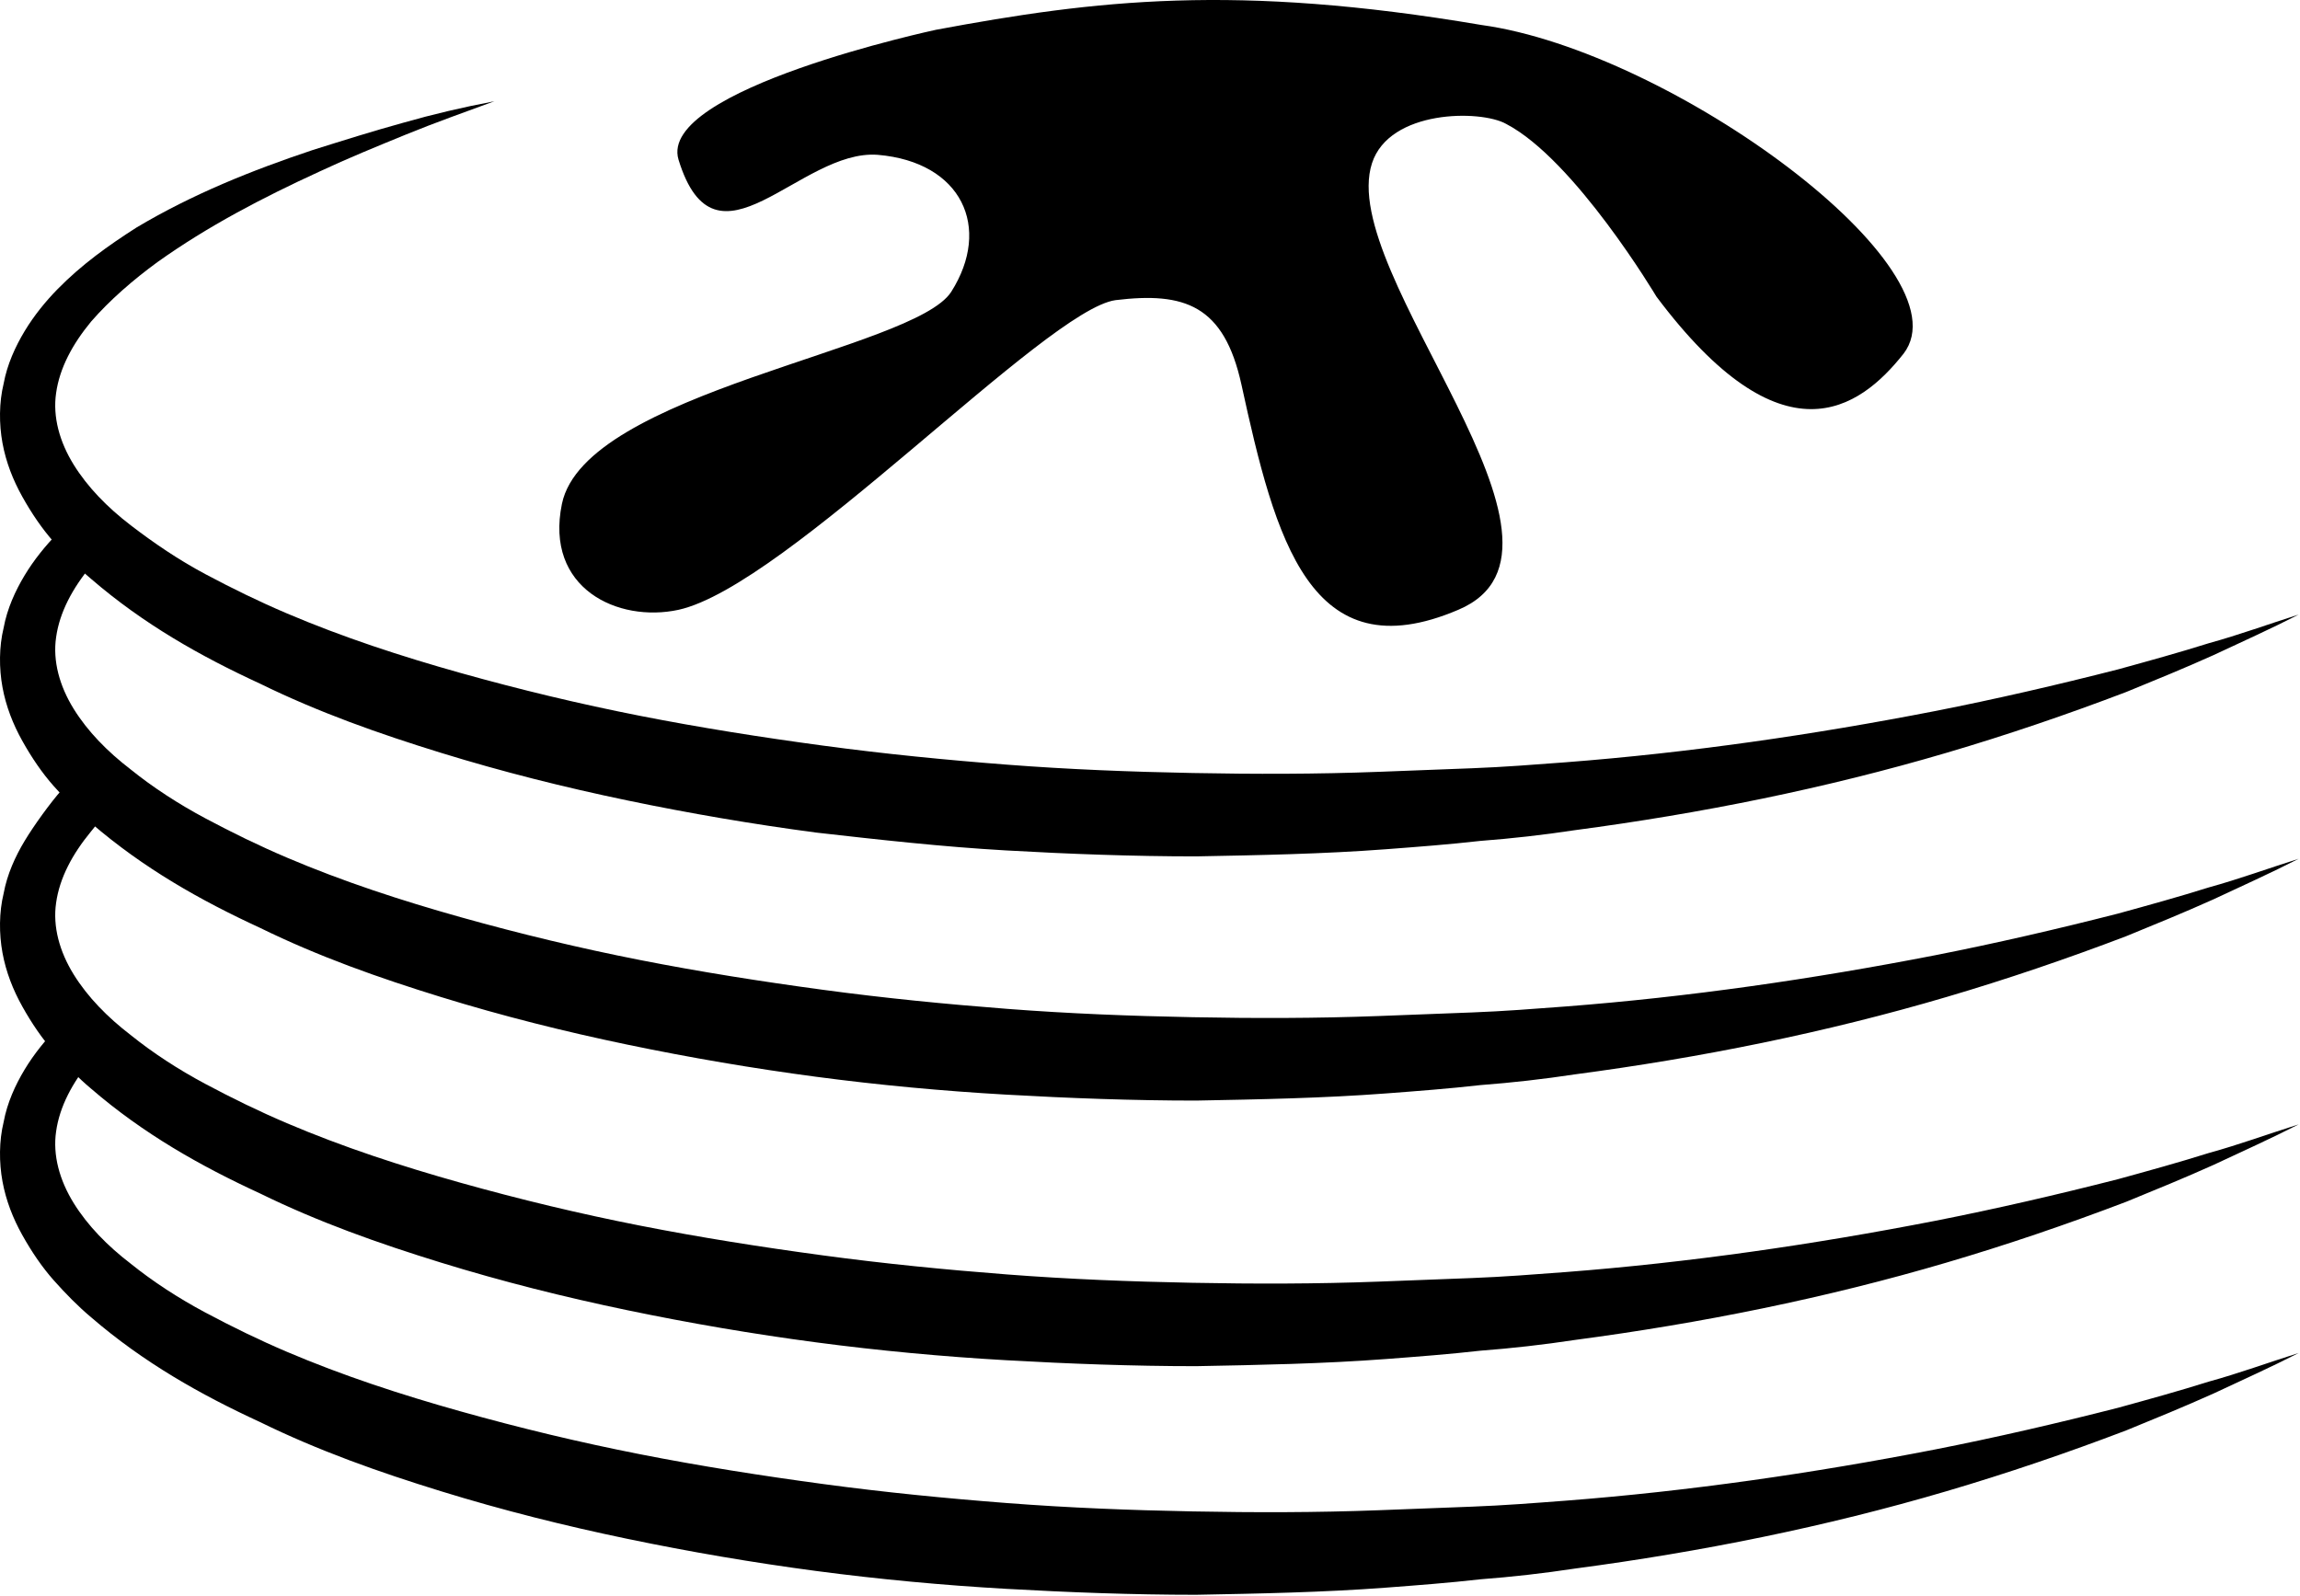 <svg width="794" height="551" viewBox="0 0 794 551" fill="none" xmlns="http://www.w3.org/2000/svg">
<path d="M170.663 34.958C160.603 38.659 150.142 42.36 140.082 46.472C130.023 50.585 119.963 54.697 110.306 59.22C90.59 68.267 71.678 78.137 54.376 90.474C45.926 96.642 37.879 103.633 31.441 111.035C25.003 118.848 20.577 127.073 19.37 135.708C18.163 143.933 20.577 152.569 25.405 160.382C30.234 168.195 37.074 175.186 45.122 181.355C53.169 187.523 61.619 193.28 70.874 198.215C80.128 203.15 89.383 207.673 99.04 211.785C118.354 220.01 138.473 226.589 158.994 232.347C179.515 238.104 200.036 243.038 220.96 247.151C241.883 251.263 262.807 254.553 284.132 257.431C305.458 260.31 326.382 262.366 347.708 264.011C369.034 265.656 390.359 266.478 411.685 266.89C433.011 267.301 454.337 267.301 476.065 266.478C486.929 266.067 497.391 265.656 508.255 265.245C519.12 264.833 529.581 264.011 540.445 263.189C583.097 259.899 625.749 253.73 667.998 245.506C688.922 241.394 710.248 236.459 731.171 231.113C741.633 228.234 752.095 225.356 762.556 222.066C773.018 219.187 783.078 215.486 793.539 212.196C783.882 217.131 773.823 221.655 764.166 226.178C754.107 230.702 744.047 234.814 733.988 238.926C713.467 246.739 692.946 253.73 672.022 259.899C630.175 272.236 587.121 280.871 543.664 286.628C532.8 288.273 521.936 289.507 511.072 290.329C500.208 291.563 489.344 292.386 478.48 293.208C456.751 294.853 434.621 295.264 412.892 295.675C391.164 295.675 369.034 294.853 347.305 293.619C325.577 292.386 303.446 289.918 281.718 287.451C259.99 284.572 238.262 280.871 216.533 276.348C194.805 271.824 173.479 266.478 152.153 259.899C130.828 253.319 109.904 245.917 89.785 236.048C69.264 226.589 49.548 215.486 31.441 199.86C27.015 196.159 22.589 191.635 18.565 187.112C14.541 182.588 10.92 177.242 7.701 171.485C4.482 165.728 2.068 159.56 0.86 152.98C-0.347 146.4 -0.347 138.998 1.263 132.419C2.47 125.839 5.287 119.671 8.506 114.325C11.725 108.979 15.748 104.044 19.772 99.932C28.222 91.296 37.477 84.716 47.134 78.548C66.448 67.034 86.969 58.809 107.892 51.818C118.354 48.529 128.816 45.239 139.277 42.36C149.337 39.481 159.799 37.014 170.663 34.958Z" fill="black"/>
<path d="M31.441 195.346C25.003 203.159 20.577 211.383 19.37 220.019C18.163 228.244 20.577 236.879 25.405 244.693C30.234 252.506 37.074 259.497 45.122 265.665C52.767 271.834 61.619 277.591 70.874 282.526C80.128 287.46 89.383 291.984 99.04 296.096C118.354 304.32 138.473 310.9 158.994 316.657C179.515 322.414 200.036 327.349 220.96 331.461C241.883 335.574 262.807 338.863 284.132 341.742C305.458 344.621 326.382 346.677 347.708 348.322C369.034 349.967 390.359 350.789 411.685 351.2C433.011 351.612 454.337 351.611 476.065 350.789C486.929 350.378 497.391 349.967 508.255 349.555C519.12 349.144 529.581 348.322 540.445 347.499C583.097 344.209 625.749 338.041 667.998 329.817C688.922 325.704 710.248 320.77 731.171 315.424C741.633 312.545 752.095 309.666 762.556 306.377C773.018 303.498 783.078 299.797 793.539 296.507C783.882 301.442 773.823 305.965 764.166 310.489C754.107 315.012 744.047 319.125 733.988 323.237C713.467 331.05 692.946 338.041 672.022 344.209C630.175 356.546 587.121 365.182 543.664 370.939C532.8 372.584 521.936 373.818 511.072 374.64C500.208 375.874 489.344 376.696 478.48 377.519C456.751 379.164 434.621 379.575 412.892 379.986C391.164 379.986 369.034 379.164 347.305 377.93C325.577 376.696 303.446 374.64 281.718 371.762C259.99 368.883 238.262 365.182 216.533 360.658C194.805 356.135 173.479 350.789 152.153 344.209C130.828 337.63 109.904 330.228 89.785 320.358C69.264 310.9 49.548 299.797 31.441 284.17C27.015 280.469 22.589 275.946 18.565 271.422C14.541 266.899 10.92 261.553 7.701 255.796C4.482 250.039 2.068 243.87 0.86 237.291C-0.347 230.711 -0.347 223.309 1.263 216.729C2.47 210.15 5.287 203.981 8.506 198.635C11.725 193.289 15.748 188.355 19.772 184.242" fill="black"/>
<path d="M48.341 269.361C39.891 275.529 37.879 279.23 31.441 287.043C25.003 294.857 20.577 303.081 19.37 311.717C18.163 319.941 20.577 328.577 25.405 336.39C30.234 344.204 37.074 351.195 45.122 357.363C52.767 363.531 61.619 369.289 70.874 374.223C80.128 379.158 89.383 383.681 99.04 387.794C118.354 396.018 138.473 402.598 158.994 408.355C179.515 414.112 200.036 419.047 220.96 423.159C241.883 427.271 262.807 430.561 284.132 433.44C305.458 436.318 326.382 438.375 347.708 440.019C369.034 441.664 390.359 442.487 411.685 442.898C433.011 443.309 454.337 443.309 476.065 442.487C486.929 442.076 497.391 441.664 508.255 441.253C519.12 440.842 529.581 440.019 540.445 439.197C583.097 435.907 625.749 429.739 667.998 421.514C688.922 417.402 710.248 412.467 731.171 407.121C741.633 404.243 752.095 401.364 762.556 398.074C773.018 395.196 783.078 391.495 793.539 388.205C783.882 393.14 773.823 397.663 764.166 402.187C754.107 406.71 744.047 410.822 733.988 414.935C713.467 422.748 692.946 429.739 672.022 435.907C630.175 448.244 587.121 456.88 543.664 462.637C532.8 464.282 521.936 465.516 511.072 466.338C500.208 467.572 489.344 468.394 478.48 469.217C456.751 470.861 434.621 471.273 412.892 471.684C391.164 471.684 369.034 470.861 347.305 469.628C325.577 468.394 303.446 466.338 281.718 463.459C259.99 460.581 238.262 456.88 216.533 452.356C194.805 447.833 173.479 442.487 152.153 435.907C130.828 429.328 109.904 421.926 89.785 412.056C69.264 402.598 49.548 391.495 31.441 375.868C27.015 372.167 22.589 367.644 18.565 363.12C14.541 358.597 10.92 353.251 7.701 347.494C4.482 341.736 2.068 335.568 0.86 328.988C-0.347 322.409 -0.347 315.007 1.263 308.427C2.47 301.847 5.287 295.679 8.506 290.333C11.725 284.987 17.358 277.174 21.382 272.65" fill="black"/>
<path d="M31.441 365.976C25.003 373.789 20.577 382.013 19.37 390.649C18.163 398.874 20.577 407.51 25.405 415.323C30.234 423.136 37.074 430.127 45.122 436.295C52.767 442.464 61.619 448.221 70.874 453.156C80.128 458.09 89.383 462.614 99.04 466.726C118.354 474.951 138.473 481.53 158.994 487.287C179.515 493.045 200.036 497.979 220.96 502.092C241.883 506.204 262.807 509.494 284.132 512.372C305.458 515.251 326.382 517.307 347.708 518.952C369.034 520.597 390.359 521.419 411.685 521.83C433.011 522.242 454.337 522.242 476.065 521.419C486.929 521.008 497.391 520.597 508.255 520.185C519.12 519.774 529.581 518.952 540.445 518.129C583.097 514.84 625.749 508.671 667.998 500.447C688.922 496.334 710.248 491.4 731.171 486.054C741.633 483.175 752.095 480.297 762.556 477.007C773.018 474.128 783.078 470.427 793.539 467.137C783.882 472.072 773.823 476.596 764.166 481.119C754.107 485.642 744.047 489.755 733.988 493.867C713.467 501.68 692.946 508.671 672.022 514.84C630.175 527.176 587.121 535.812 543.664 541.569C532.8 543.214 521.936 544.448 511.072 545.27C500.208 546.504 489.344 547.326 478.48 548.149C456.751 549.794 434.621 550.205 412.892 550.616C391.164 550.616 369.034 549.794 347.305 548.56C325.577 547.326 303.446 545.27 281.718 542.392C259.99 539.513 238.262 535.812 216.533 531.289C194.805 526.765 173.479 521.419 152.153 514.84C130.828 508.26 109.904 500.858 89.785 490.988C69.264 481.53 49.548 470.427 31.441 454.801C27.015 451.1 22.589 446.576 18.565 442.053C14.541 437.529 10.92 432.183 7.701 426.426C4.482 420.669 2.068 414.5 0.86 407.921C-0.347 401.341 -0.347 393.939 1.263 387.359C2.47 380.78 5.287 374.611 8.506 369.265C11.725 363.92 15.748 358.985 19.772 354.873" fill="black"/>
<path d="M571.822 102.392C615.279 160.375 641.835 141.458 657.126 122.131C679.659 92.934 577.053 17.679 511.466 8.632C426.565 -5.761 378.28 -0.004 323.154 10.277C323.154 10.277 226.987 30.838 234.229 55.101C247.105 97.046 276.076 51.4 303.036 53.456C332.007 55.923 342.468 78.541 328.385 100.747C315.509 120.897 202.039 135.29 193.992 173.945C187.956 203.142 213.306 215.068 234.229 210.544C271.65 202.32 360.978 106.915 385.12 103.625C408.86 100.747 422.541 105.27 428.577 132.822C440.245 186.282 452.317 232.339 503.418 210.544C554.118 189.161 461.169 94.579 473.643 56.334C479.678 37.829 511.063 37.829 519.916 42.764C543.656 55.101 571.822 102.392 571.822 102.392Z" fill="black"/>
</svg>
